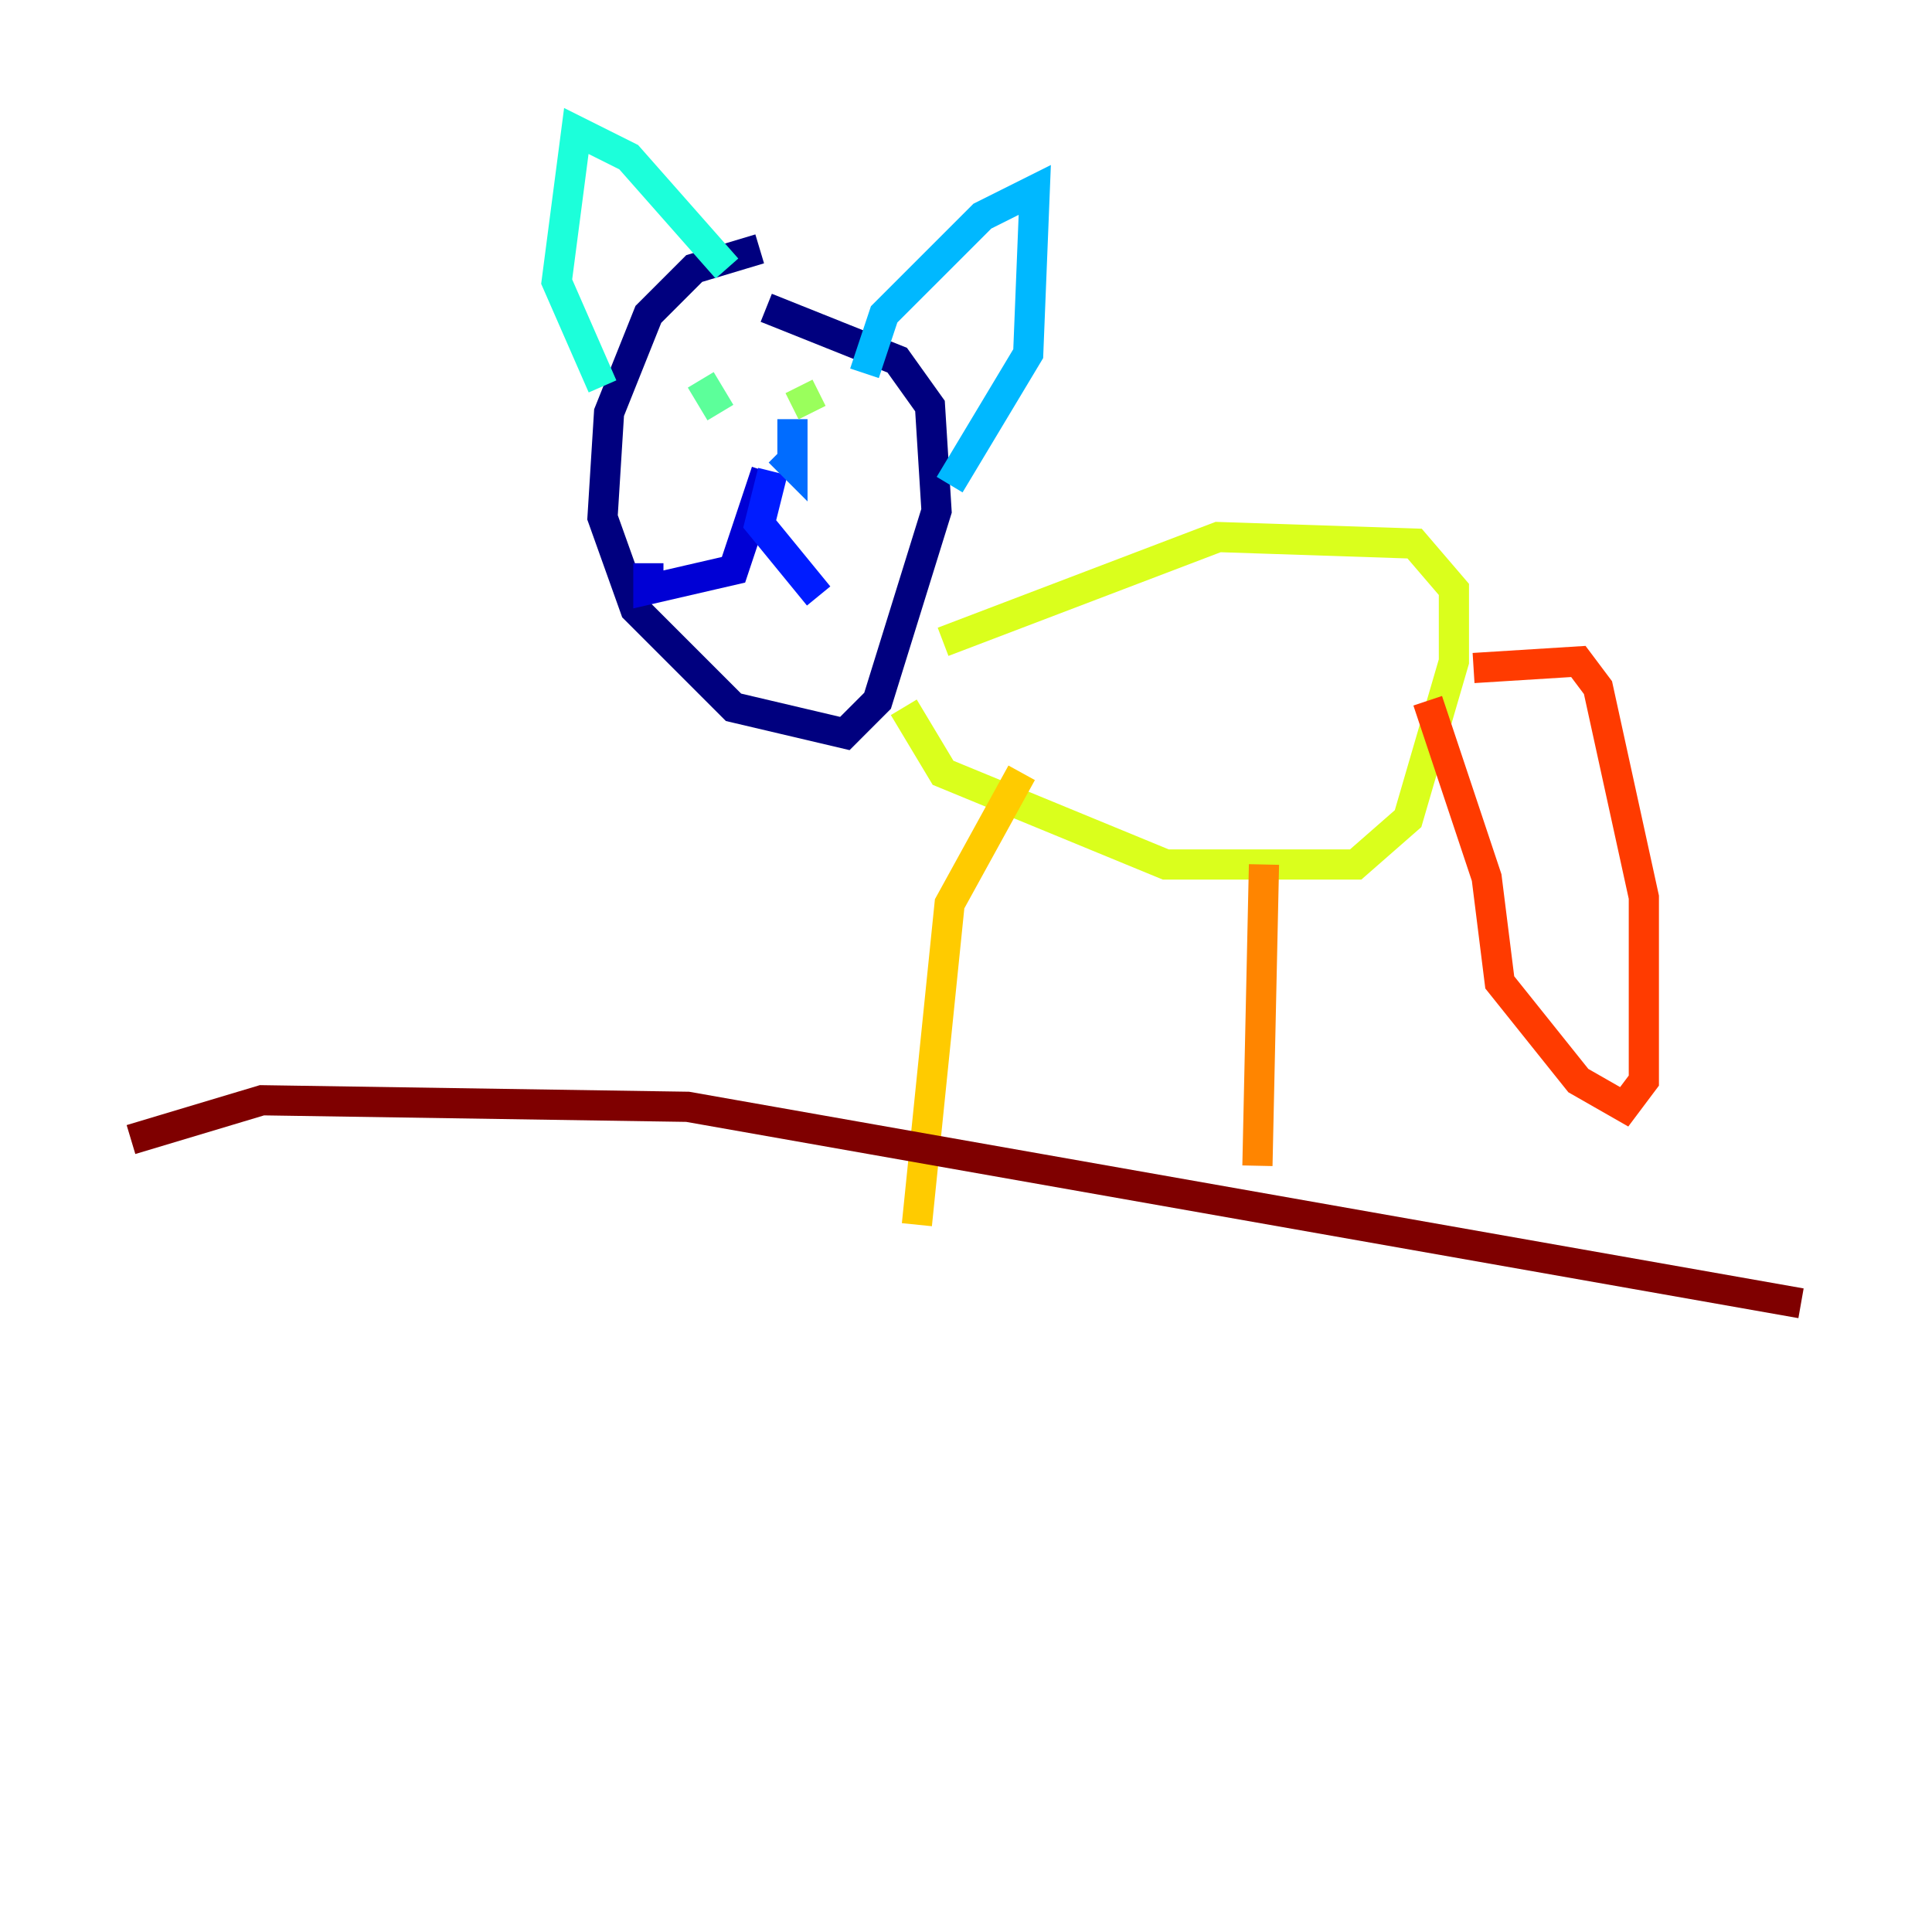 <?xml version="1.0" encoding="utf-8" ?>
<svg baseProfile="tiny" height="128" version="1.2" viewBox="0,0,128,128" width="128" xmlns="http://www.w3.org/2000/svg" xmlns:ev="http://www.w3.org/2001/xml-events" xmlns:xlink="http://www.w3.org/1999/xlink"><defs /><polyline fill="none" points="50.332,16.488 45.993,17.79 42.956,20.827 40.352,27.336 39.919,34.278 42.088,40.352 48.597,46.861 55.973,48.597 58.142,46.427 62.047,33.844 61.614,26.902 59.444,23.864 50.766,20.393" stroke="#00007f" stroke-width="2" /><polyline fill="none" points="50.766,31.241 48.597,37.749 42.956,39.051 42.956,37.315" stroke="#0000d5" stroke-width="2" /><polyline fill="none" points="51.2,31.241 50.332,34.712 54.237,39.485" stroke="#001cff" stroke-width="2" /><polyline fill="none" points="52.502,27.77 52.502,30.807 51.634,29.939" stroke="#006cff" stroke-width="2" /><polyline fill="none" points="57.275,24.732 58.576,20.827 65.085,14.319 68.556,12.583 68.122,23.43 62.915,32.108" stroke="#00b8ff" stroke-width="2" /><polyline fill="none" points="48.163,17.79 41.654,10.414 38.183,8.678 36.881,18.658 39.919,25.6" stroke="#1cffda" stroke-width="2" /><polyline fill="none" points="46.427,25.166 47.729,27.336" stroke="#5cff9a" stroke-width="2" /><polyline fill="none" points="52.936,25.6 53.803,27.336" stroke="#9aff5c" stroke-width="2" /><polyline fill="none" points="62.481,42.522 80.705,35.58 93.722,36.014 96.325,39.051 96.325,43.824 93.288,54.237 89.817,57.275 77.234,57.275 62.481,51.2 59.878,46.861" stroke="#daff1c" stroke-width="2" /><polyline fill="none" points="67.688,51.2 62.915,59.878 60.746,81.139" stroke="#ffcb00" stroke-width="2" /><polyline fill="none" points="83.742,57.275 83.308,77.234" stroke="#ff8500" stroke-width="2" /><polyline fill="none" points="97.627,44.258 104.57,43.824 105.871,45.559 108.909,59.444 108.909,71.593 107.607,73.329 104.57,71.593 99.363,65.085 98.495,58.142 94.59,46.427" stroke="#ff3b00" stroke-width="2" /><polyline fill="none" points="29.939,79.837 29.939,79.837" stroke="#d50000" stroke-width="2" /><polyline fill="none" points="8.678,75.498 17.356,72.895 45.559,73.329 119.322,86.346" stroke="#7f0000" stroke-width="2" /></svg>